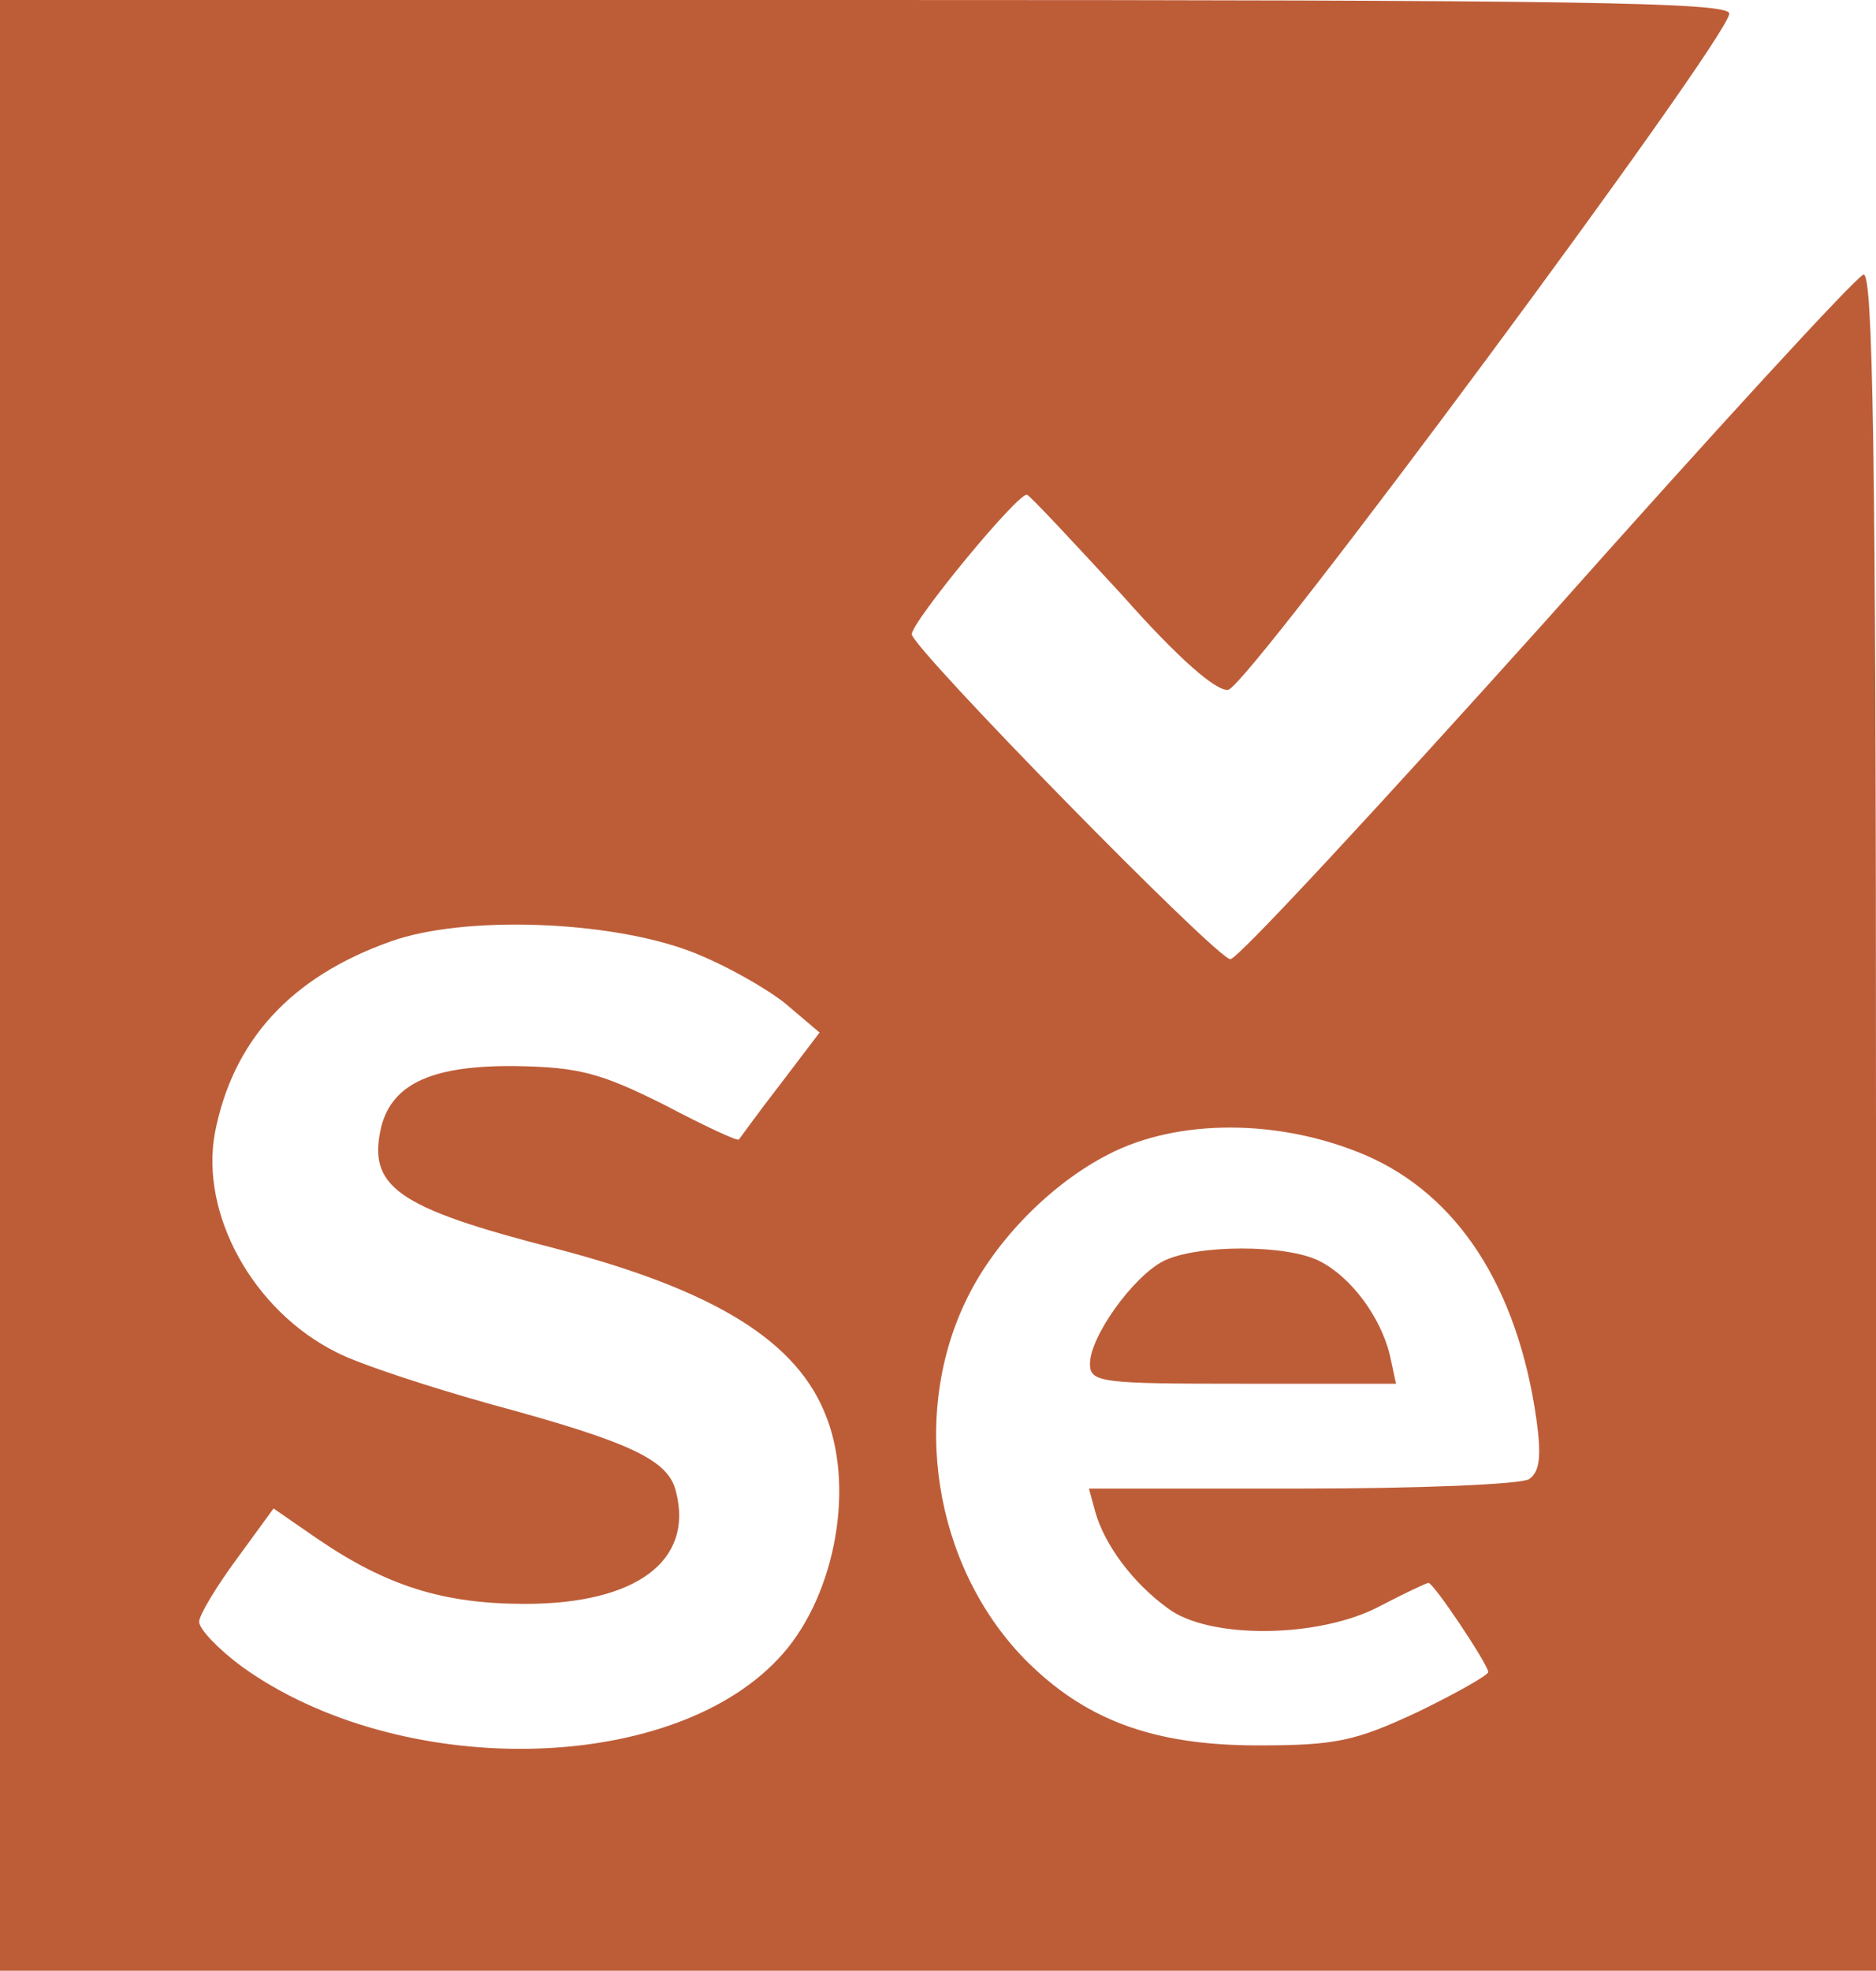 <?xml version="1.0" standalone="no"?>
<!DOCTYPE svg PUBLIC "-//W3C//DTD SVG 20010904//EN"
 "http://www.w3.org/TR/2001/REC-SVG-20010904/DTD/svg10.dtd">
<svg version="1.0" xmlns="http://www.w3.org/2000/svg"
 width="179pt" height="188pt" viewBox="0 0 179 188"
 preserveAspectRatio="xMidYMid meet">
<g transform="translate(0,188) scale(0.1,-0.1)"
fill="#BD5D38" stroke="none">
<path d="M0 940 l0 -940 895 0 895 0 0 811 c0 644 -3 810 -12 807 -7 -2 -143
-150 -302 -329 -160 -178 -295 -324 -302 -324 -13 0 -304 297 -304 310 0 12
102 136 110 133 4 -2 44 -45 91 -96 54 -61 90 -92 101 -90 19 3 478 622 478
645 0 11 -145 13 -825 13 l-825 0 0 -940z m660 32 c31 -12 70 -34 89 -49 l33
-28 -38 -50 c-21 -27 -38 -51 -39 -52 -1 -2 -33 13 -71 33 -60 30 -81 36 -141
37 -79 1 -118 -16 -129 -57 -14 -58 14 -78 166 -117 153 -40 232 -89 259 -162
27 -71 6 -175 -47 -230 -105 -111 -362 -114 -511 -7 -23 17 -41 36 -41 43 0 6
16 33 36 60 l35 48 42 -29 c66 -45 120 -62 198 -62 106 0 161 41 144 107 -7
30 -42 47 -175 83 -61 17 -128 39 -149 50 -80 40 -130 132 -116 209 17 88 72
149 168 183 70 25 209 20 287 -10z m643 -194 c88 -38 145 -126 163 -252 5 -36
3 -50 -7 -57 -8 -5 -105 -9 -217 -9 l-203 0 6 -22 c9 -32 36 -68 69 -92 39
-30 145 -29 203 2 23 12 44 22 46 22 5 0 57 -78 57 -85 0 -3 -30 -20 -67 -38
-60 -28 -78 -32 -153 -32 -101 0 -166 25 -223 83 -86 89 -109 233 -54 344 27
55 80 109 135 137 66 34 163 34 245 -1z"/>
<path d="M1110 677 c-29 -15 -70 -72 -70 -98 0 -18 11 -19 146 -19 l146 0 -6
28 c-9 36 -37 74 -67 89 -31 16 -117 16 -149 0z"/>
</g>
</svg>
